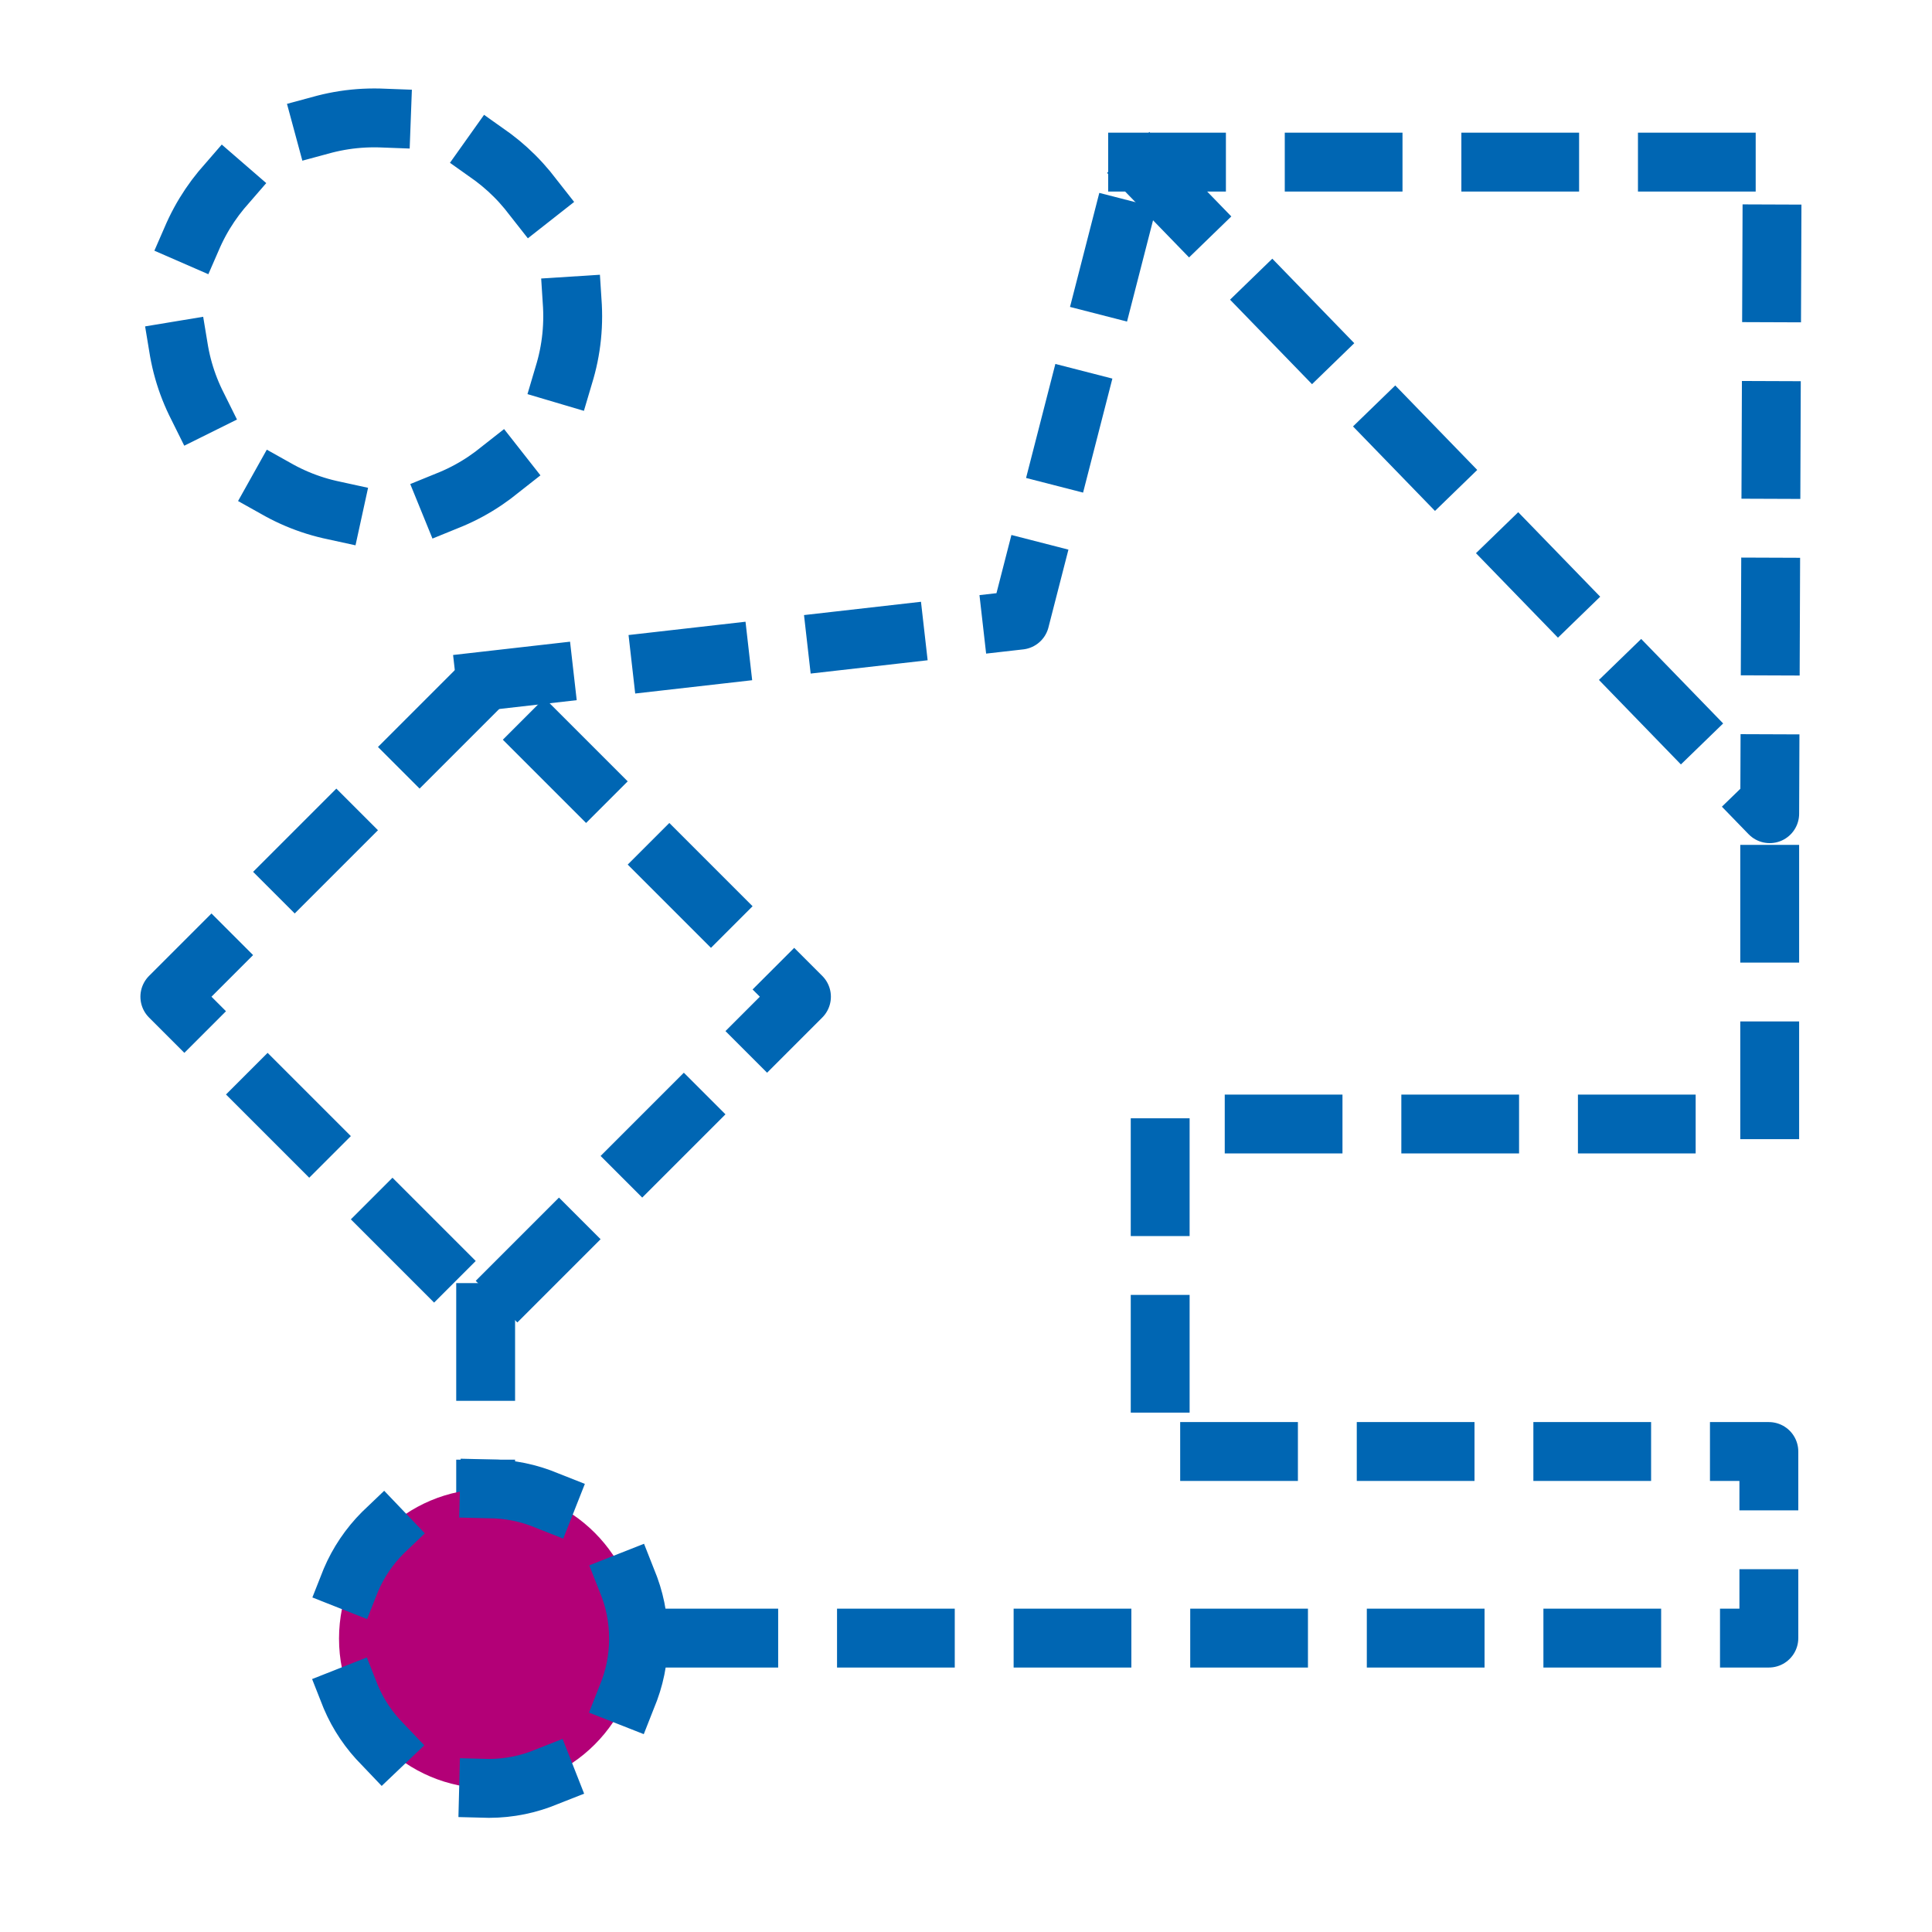 <?xml version="1.0" encoding="UTF-8" standalone="no"?>
<svg
   xmlns:dc="http://purl.org/dc/elements/1.1/"
   xmlns:cc="http://creativecommons.org/ns#"
   xmlns:rdf="http://www.w3.org/1999/02/22-rdf-syntax-ns#"
   xmlns:svg="http://www.w3.org/2000/svg"
   xmlns="http://www.w3.org/2000/svg"
   xmlns:sodipodi="http://sodipodi.sourceforge.net/DTD/sodipodi-0.dtd"
   xmlns:inkscape="http://www.inkscape.org/namespaces/inkscape"
   version="1.2"
   width="112.89mm"
   height="112.89mm"
   viewBox="0 0 11289 11289"
   preserveAspectRatio="xMidYMid"
   fill-rule="evenodd"
   stroke-width="28.222"
   stroke-linejoin="round"
   xml:space="preserve"
   id="svg116"
   sodipodi:docname="block.svg"
   inkscape:version="1.0.1 (3bc2e813f5, 2020-09-07)"><sodipodi:namedview
   pagecolor="#ffffff"
   bordercolor="#666666"
   borderopacity="1"
   objecttolerance="10"
   gridtolerance="10"
   guidetolerance="10"
   inkscape:pageopacity="0"
   inkscape:pageshadow="2"
   inkscape:window-width="1920"
   inkscape:window-height="1015"
   id="namedview118"
   showgrid="false"
   inkscape:zoom="0.53971475"
   inkscape:cx="-418.74846"
   inkscape:cy="296.93428"
   inkscape:window-x="1366"
   inkscape:window-y="37"
   inkscape:window-maximized="1"
   inkscape:current-layer="container-id1"
   inkscape:document-rotation="0" />
 <defs
   class="ClipPathGroup"
   id="defs8"><mask
     id="mask1"><g
       id="g68-3"><defs
         id="defs64"><linearGradient
           id="gradient1"
           x1="4516"
           y1="979"
           x2="4516"
           y2="8053"
           gradientUnits="userSpaceOnUse"><stop
             offset="0.5"
             style="stop-color:rgb(5,5,5)"
             id="stop55" /><stop
             offset="0.5"
             style="stop-color:rgb(5,5,5)"
             id="stop57" /><stop
             offset="1"
             style="stop-color:rgb(5,5,5)"
             id="stop59" /><stop
             offset="1"
             style="stop-color:rgb(5,5,5)"
             id="stop61" /></linearGradient></defs><path
         inkscape:connector-curvature="0"
         style="fill:url(#gradient1)"
         d="M 979,979 H 8053 V 8053 H 979 Z"
         id="path66" /></g></mask></defs>
 <defs
   class="TextShapeIndex"
   id="defs12" />
 <defs
   class="EmbeddedBulletChars"
   id="defs44" />
 <defs
   class="TextEmbeddedBitmaps"
   id="defs46" />
 <g
   id="g51">
  <g
   id="id2"
   class="Master_Slide">
   <g
   id="bg-id2"
   class="Background" />
   <g
   id="bo-id2"
   class="BackgroundObjects" />
  </g>
 </g>
 <g
   class="SlideGroup"
   id="g114">
  <g
   id="container-id1">
    <circle
   style="fill:none;fill-opacity:0.5;fill-rule:evenodd;stroke:#0066b3;stroke-width:343.958;stroke-miterlimit:4;stroke-dasharray:343.958, 687.917;stroke-opacity:1;stroke-dashoffset:0;stroke-linecap:square"
   id="path90"
   r="1159.016"
   cy="1847.896"
   cx="2187.315" />
   <path
   style="fill:none;stroke:#0066b3;stroke-width:343.958;stroke-linecap:square;stroke-linejoin:round;stroke-miterlimit:4;stroke-dasharray:343.958, 687.917;stroke-opacity:1;stroke-dashoffset:0"
   d="m 2837.754,7669.308 v 1902.362 l 7497.971,0 V 8481.433 l -3556.59,0 V 6567.792 l 3561.508,0 V 4754.533"
   id="path949"
   sodipodi:nodetypes="cccccccc" /><circle
   style="fill:#b30077;fill-opacity:1;fill-rule:evenodd;stroke:#0066b3;stroke-width:343.958;stroke-miterlimit:4;stroke-dasharray:343.958,687.916;stroke-opacity:1;stroke-linecap:square;stroke-dashoffset:0"
   id="path90-7"
   cx="2856.104"
   cy="9574.732"
   r="875.156" /><path
   style="fill:none;stroke:#0066b3;stroke-width:343.958;stroke-linecap:square;stroke-linejoin:round;stroke-miterlimit:4;stroke-dasharray:343.958, 687.917;stroke-opacity:1;stroke-dashoffset:0"
   d="M 2837.754,3978.674 5959.609,3623.573 6647.225,947.25"
   id="path1006"
   sodipodi:nodetypes="ccc" /><path
   style="fill:none;stroke:#0066b3;stroke-width:343.958;stroke-linecap:square;stroke-linejoin:round;stroke-opacity:1;fill-opacity:0.502;stroke-miterlimit:4;stroke-dasharray:343.958, 687.917;stroke-dashoffset:0"
   d="m 6647.225,947.25 h 3707.873 l -14.455,3807.283 z"
   id="path1008" /><rect
   style="fill:none;fill-opacity:0.502;stroke:#0066b3;stroke-width:343.958;stroke-linecap:square;stroke-linejoin:round;stroke-miterlimit:4;stroke-dasharray:343.958, 687.917;stroke-opacity:1;paint-order:markers fill stroke;stroke-dashoffset:0"
   id="rect1012"
   width="2609.672"
   height="2609.672"
   x="-3416.424"
   y="4819.942"
   transform="rotate(-45)" /></g>
 </g>
</svg>
